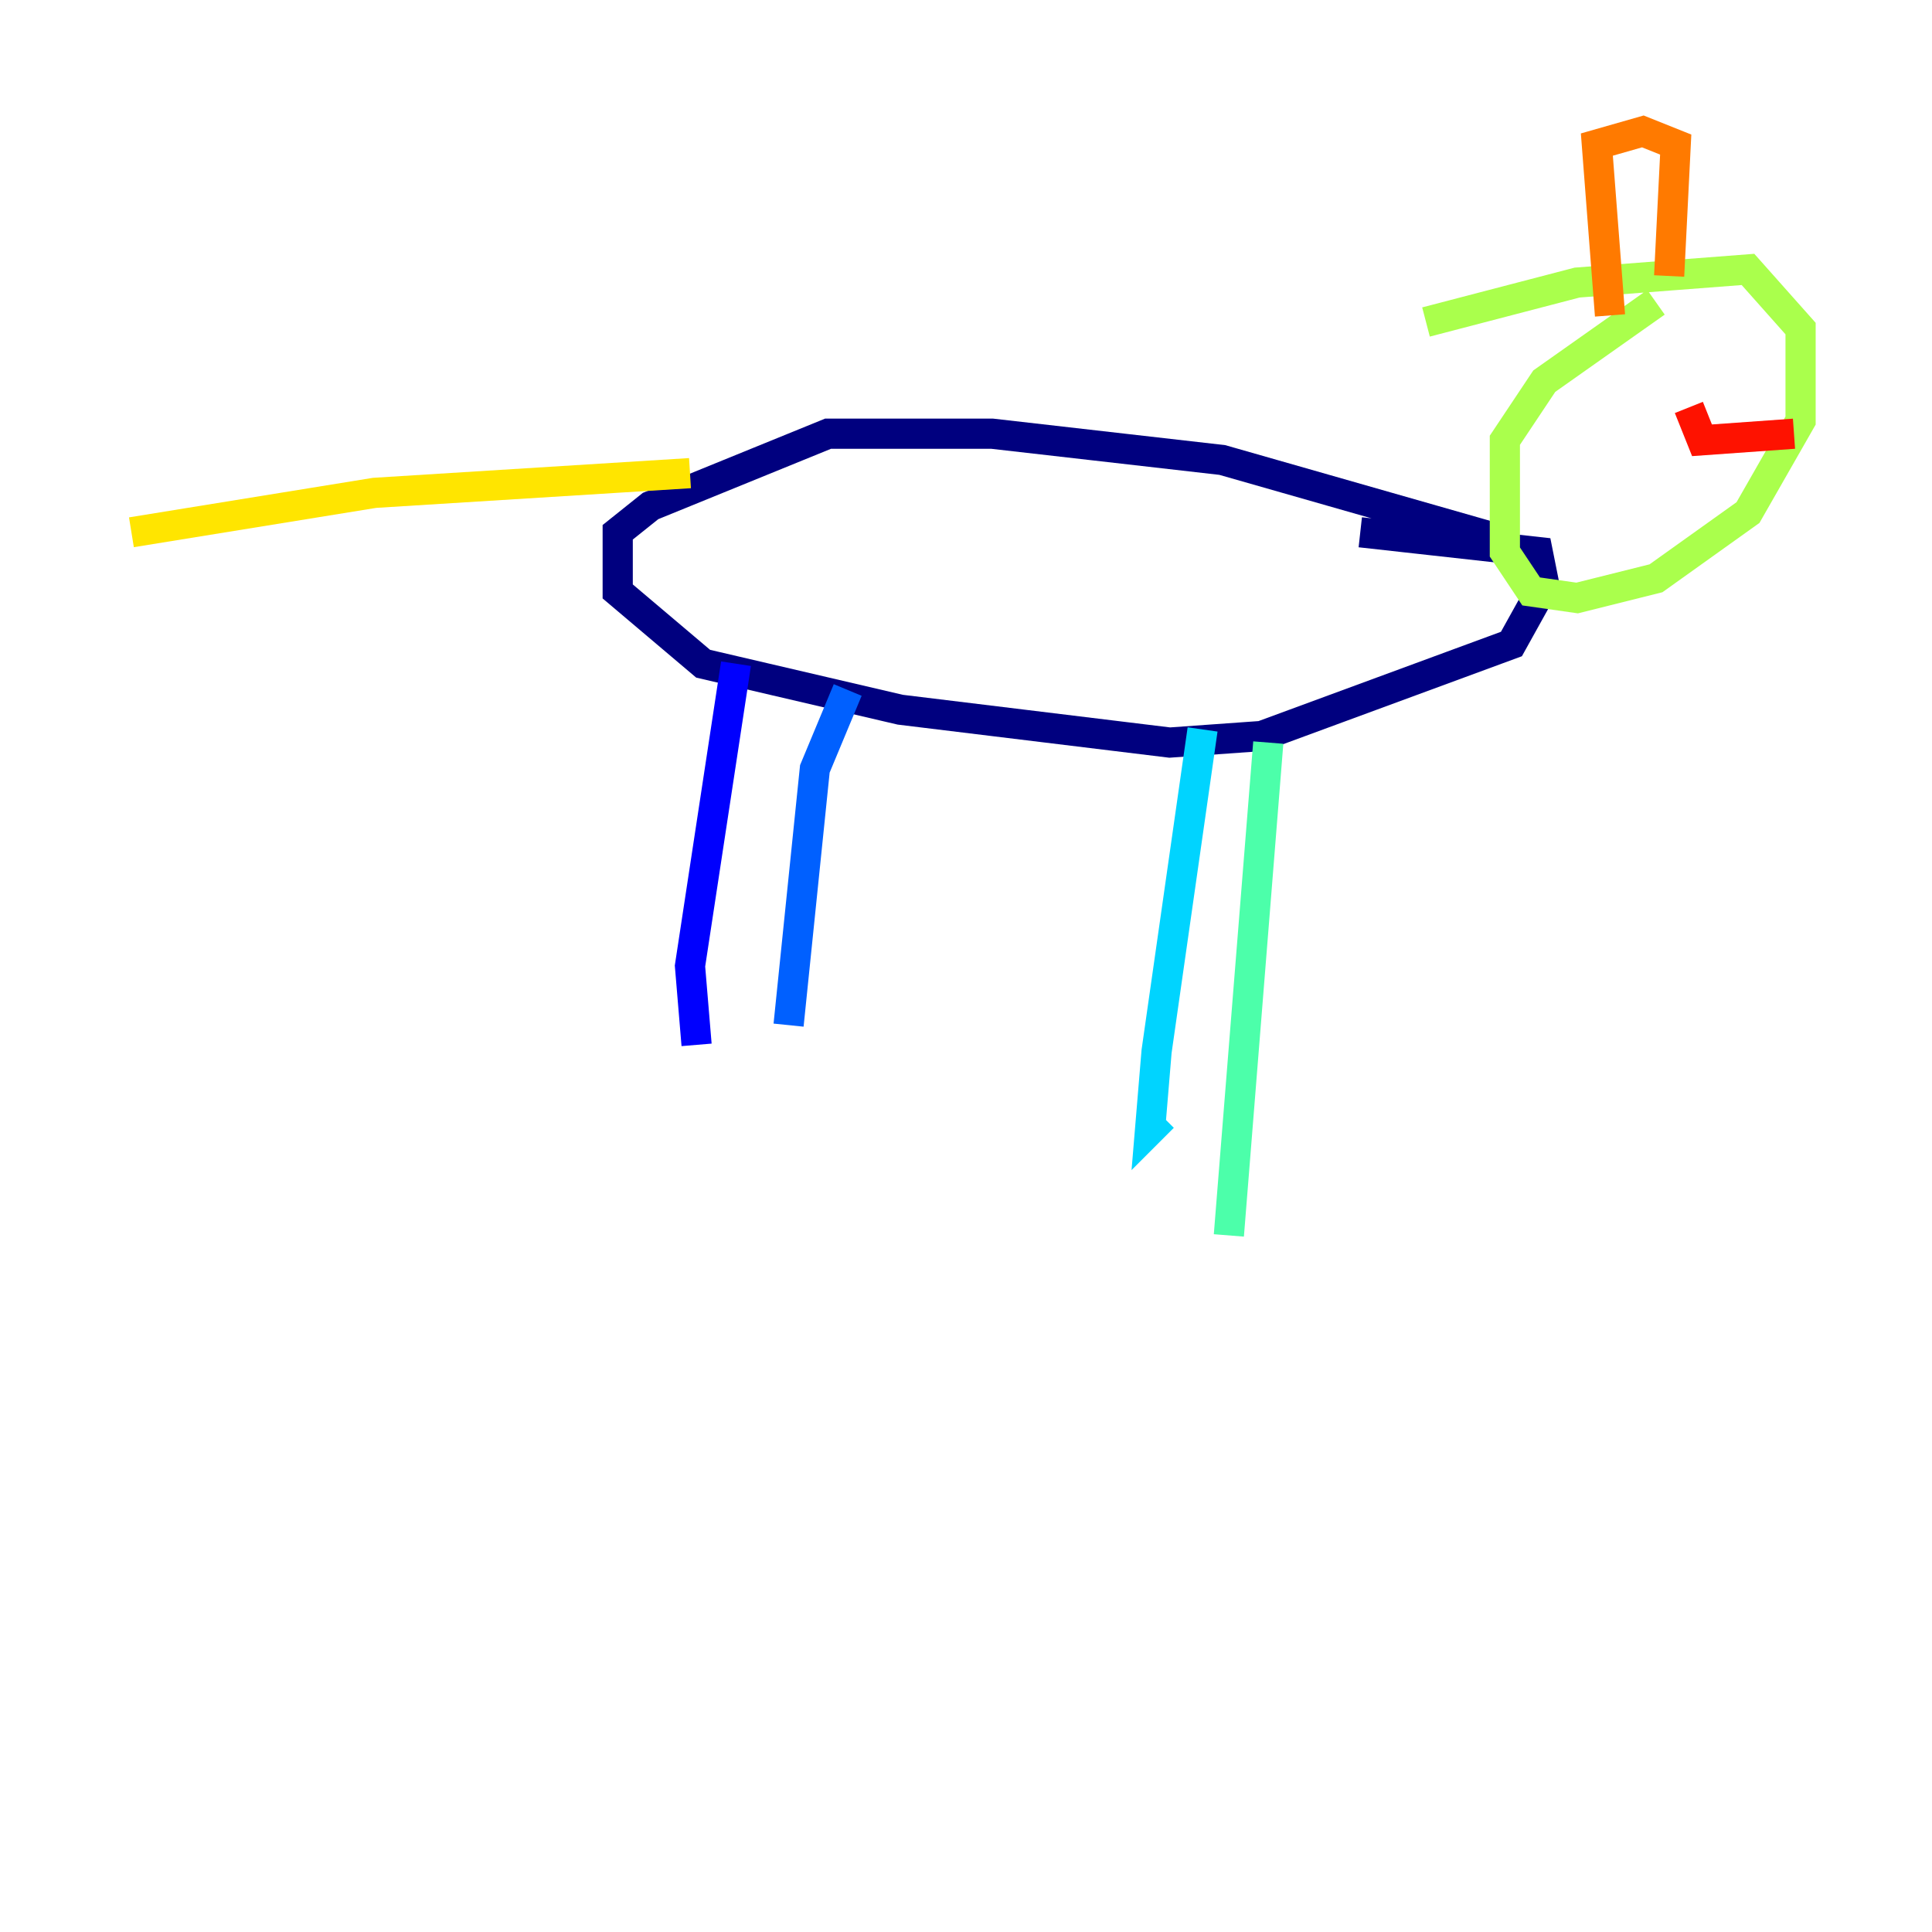 <?xml version="1.0" encoding="utf-8" ?>
<svg baseProfile="tiny" height="128" version="1.2" viewBox="0,0,128,128" width="128" xmlns="http://www.w3.org/2000/svg" xmlns:ev="http://www.w3.org/2001/xml-events" xmlns:xlink="http://www.w3.org/1999/xlink"><defs /><polyline fill="none" points="99.265,35.701 80.98,30.476 65.742,28.735 54.857,28.735 43.102,33.524 40.925,35.265 40.925,39.184 46.585,43.973 59.646,47.02 77.497,49.197 83.592,48.762 100.136,42.667 102.313,38.748 101.878,36.571 90.122,35.265" stroke="#00007f" stroke-width="2" /><polyline fill="none" points="48.762,43.973 45.714,64.0 46.15,69.225" stroke="#0000fe" stroke-width="2" /><polyline fill="none" points="56.163,45.714 53.986,50.939 52.245,67.918" stroke="#0060ff" stroke-width="2" /><polyline fill="none" points="79.674,48.327 76.626,69.66 76.191,74.884 77.061,74.014" stroke="#00d4ff" stroke-width="2" /><polyline fill="none" points="84.027,49.197 81.415,81.85" stroke="#4cffaa" stroke-width="2" /><polyline fill="none" points="109.714,20.027 102.313,25.252 99.701,29.17 99.701,36.571 101.442,39.184 104.49,39.619 109.714,38.313 115.809,33.959 119.293,27.864 119.293,21.769 115.809,17.85 104.49,18.721 94.476,21.333" stroke="#aaff4c" stroke-width="2" /><polyline fill="none" points="45.714,31.347 24.816,32.653 8.707,35.265" stroke="#ffe500" stroke-width="2" /><polyline fill="none" points="106.667,20.898 105.796,9.578 108.844,8.707 111.02,9.578 110.585,18.286" stroke="#ff7a00" stroke-width="2" /><polyline fill="none" points="118.857,28.735 112.762,29.17 111.891,26.993" stroke="#fe1200" stroke-width="2" /><polyline fill="none" points="114.503,29.605 114.503,29.605" stroke="#7f0000" stroke-width="2" /></svg>